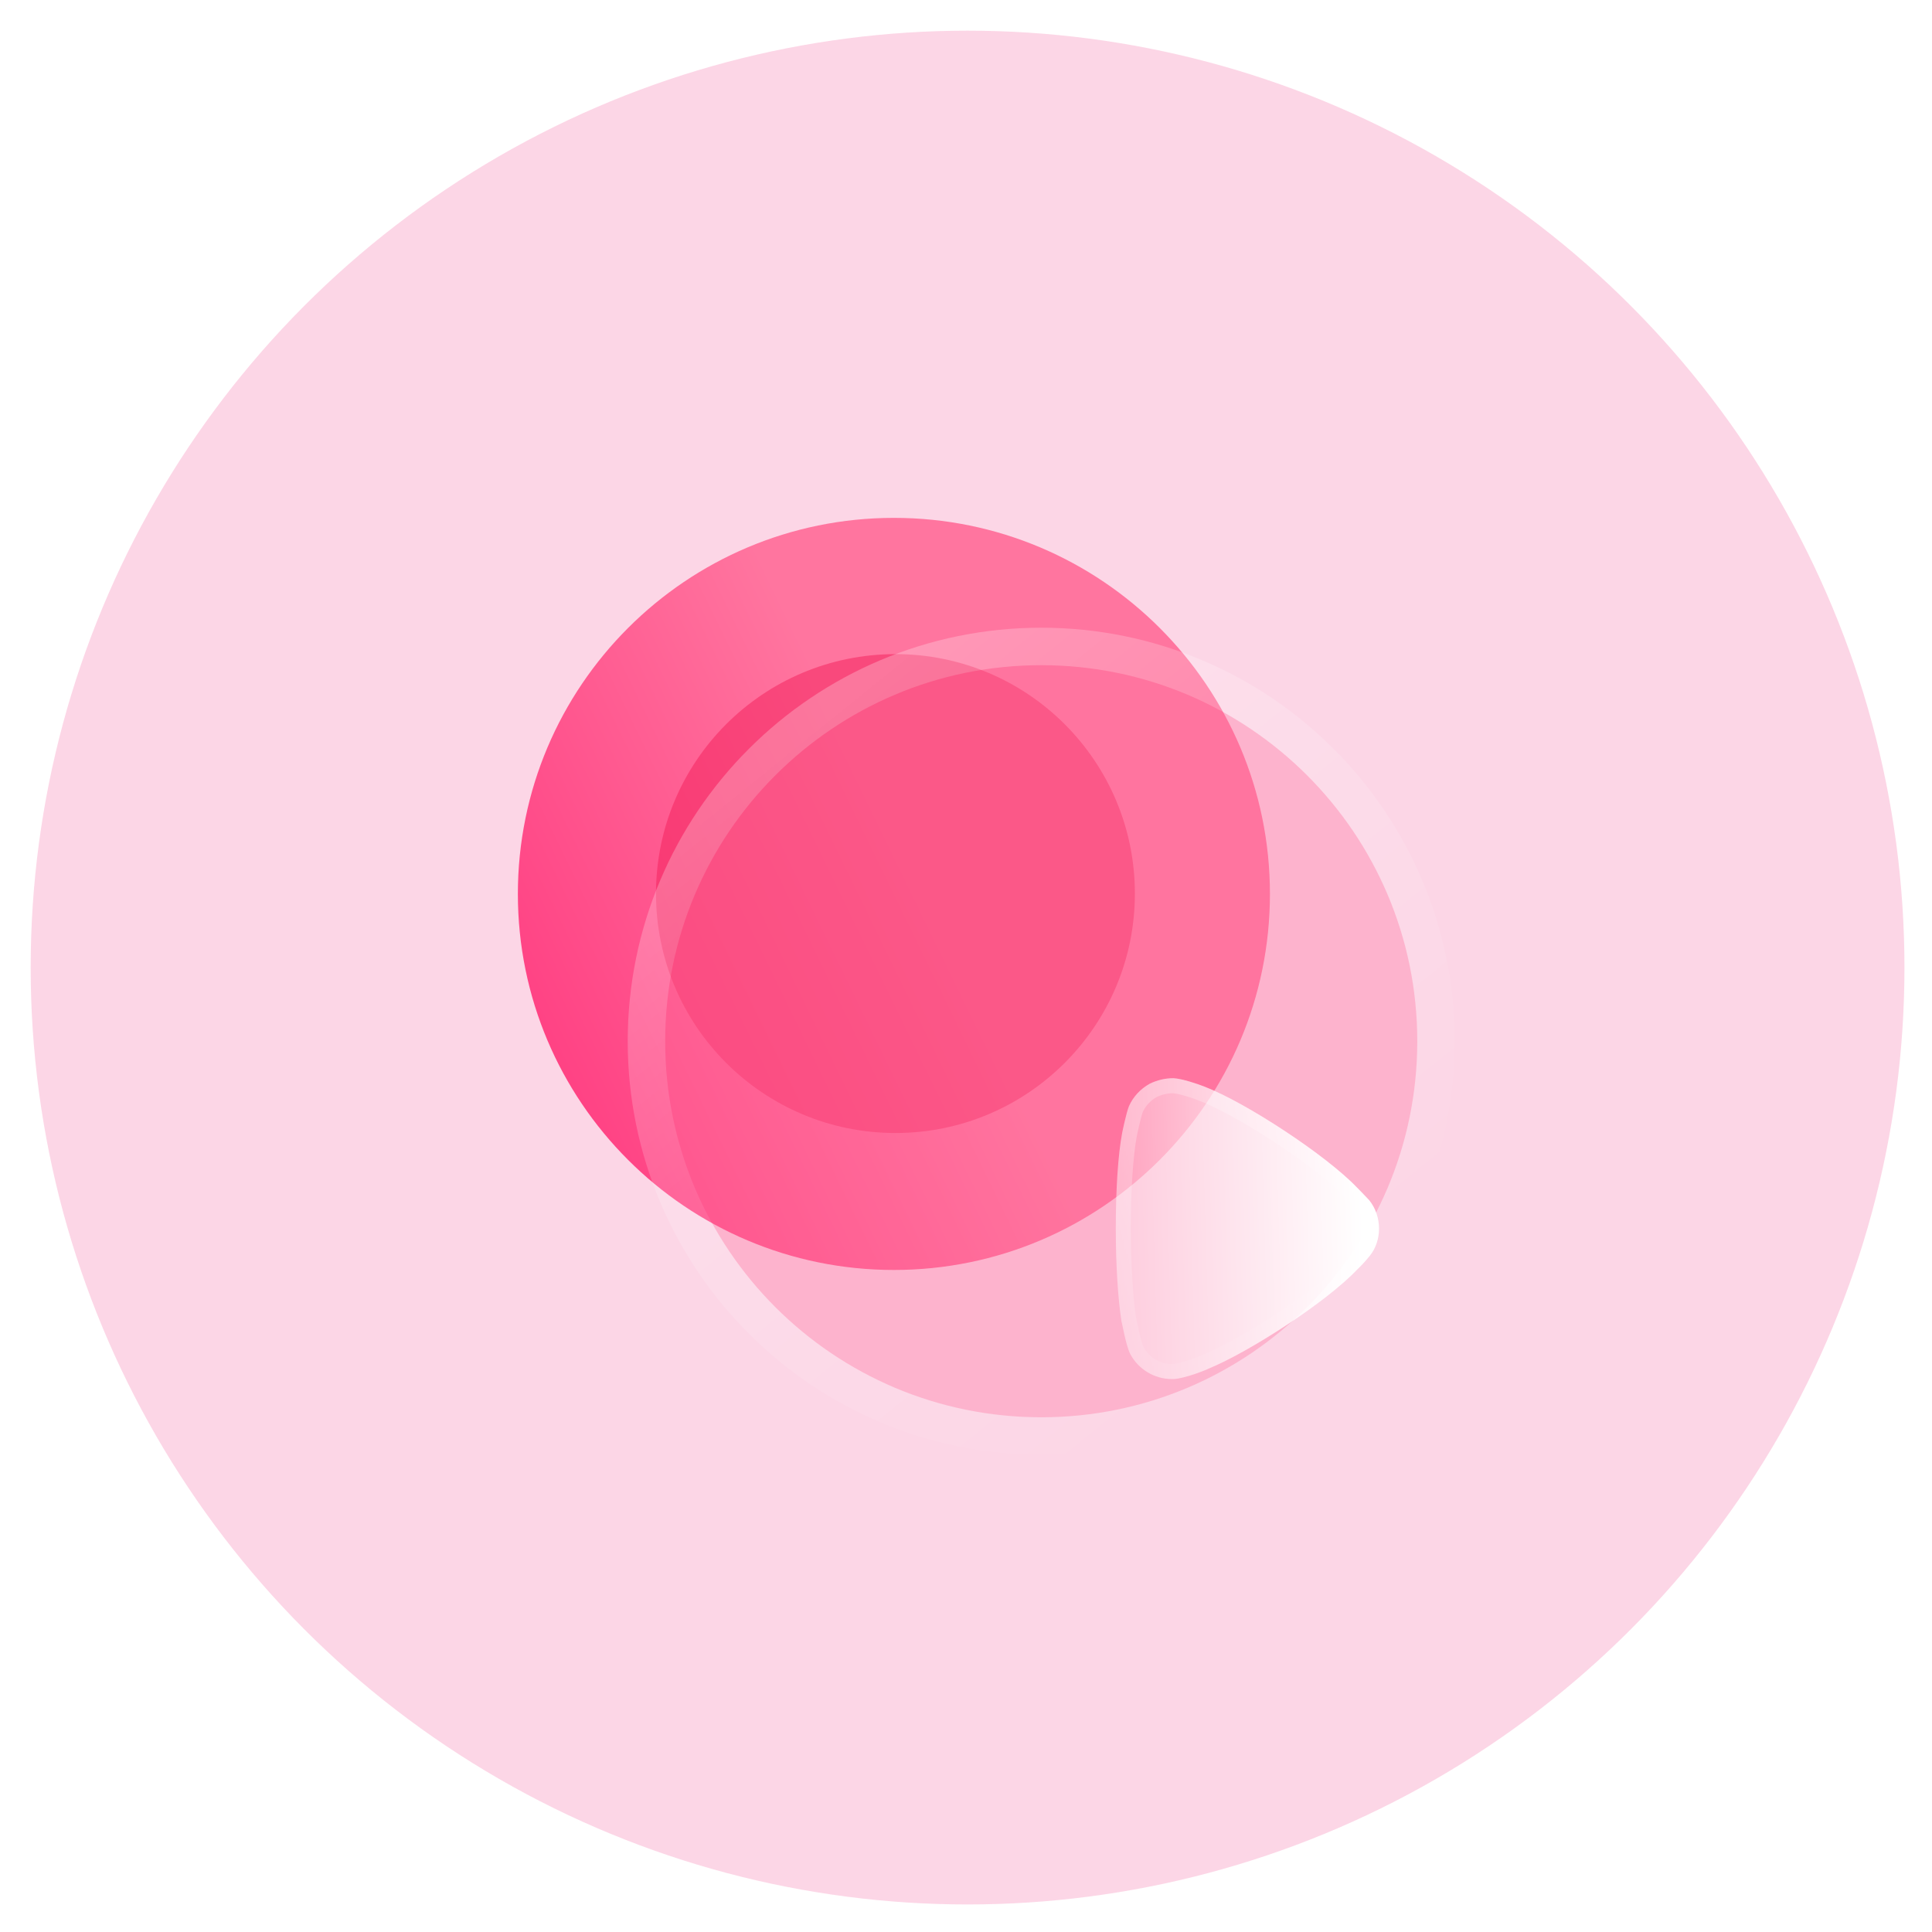 <svg width="63" height="63" viewBox="0 0 63 63" fill="none" xmlns="http://www.w3.org/2000/svg">
<circle opacity="0.2" cx="31.551" cy="31.551" r="30.551" fill="#F23685"/>
<g filter="url(#filter0_b_78_1273)">
<path d="M41.411 29.15C41.411 35.922 35.921 41.412 29.149 41.412C22.377 41.412 16.887 35.922 16.887 29.15C16.887 22.378 22.377 16.887 29.149 16.887C35.921 16.887 41.411 22.378 41.411 29.15Z" fill="url(#paint0_linear_78_1273)"/>
</g>
<g opacity="0.5" filter="url(#filter1_f_78_1273)">
<path d="M37.007 29.138C37.007 33.45 33.511 36.946 29.199 36.946C24.887 36.946 21.391 33.45 21.391 29.138C21.391 24.826 24.887 21.33 29.199 21.33C33.511 21.33 37.007 24.826 37.007 29.138Z" fill="#F41E59"/>
</g>
<g filter="url(#filter2_b_78_1273)">
<path d="M46.216 33.954C46.216 40.726 40.726 46.216 33.954 46.216C27.181 46.216 21.691 40.726 21.691 33.954C21.691 27.182 27.181 21.691 33.954 21.691C40.726 21.691 46.216 27.182 46.216 33.954Z" fill="#FF749F" fill-opacity="0.35"/>
<path d="M33.954 46.827C41.063 46.827 46.827 41.063 46.827 33.954C46.827 26.845 41.063 21.08 33.954 21.08C26.844 21.08 21.08 26.845 21.08 33.954C21.08 41.063 26.844 46.827 33.954 46.827Z" stroke="url(#paint1_linear_78_1273)" stroke-width="1.222" stroke-linecap="round" stroke-linejoin="round"/>
</g>
<g filter="url(#filter3_bd_78_1273)">
<path d="M38.858 33.96C38.858 34.27 38.761 34.581 38.566 34.83C38.529 34.879 38.359 35.08 38.224 35.212L38.151 35.283C37.127 36.369 34.579 38.002 33.286 38.525C33.286 38.537 32.518 38.848 32.153 38.859H32.104C31.543 38.859 31.019 38.55 30.75 38.05C30.604 37.774 30.47 36.976 30.458 36.965C30.348 36.248 30.275 35.152 30.275 33.948C30.275 32.686 30.348 31.54 30.482 30.837C30.482 30.825 30.616 30.181 30.702 29.967C30.836 29.658 31.08 29.395 31.384 29.228C31.628 29.11 31.884 29.049 32.153 29.049C32.433 29.062 32.957 29.24 33.164 29.323C34.53 29.848 37.139 31.564 38.139 32.613C38.31 32.78 38.493 32.984 38.541 33.03C38.749 33.292 38.858 33.614 38.858 33.96Z" fill="url(#paint2_linear_78_1273)"/>
<path d="M38.373 34.679L38.373 34.679L38.37 34.684C38.341 34.722 38.179 34.914 38.054 35.037L37.98 35.108L37.98 35.108L37.974 35.115C37.481 35.637 36.608 36.304 35.685 36.911C34.764 37.517 33.819 38.046 33.195 38.298L33.042 38.36V38.365C32.971 38.393 32.879 38.427 32.778 38.461C32.54 38.542 32.291 38.609 32.149 38.614H32.104C31.632 38.614 31.191 38.355 30.966 37.934C30.911 37.831 30.847 37.596 30.792 37.354C30.766 37.239 30.744 37.132 30.727 37.051L30.727 37.049C30.719 37.01 30.712 36.976 30.707 36.951C30.704 36.939 30.701 36.926 30.698 36.914C30.698 36.913 30.697 36.911 30.696 36.908C30.591 36.208 30.519 35.133 30.519 33.948C30.519 32.69 30.593 31.563 30.722 30.883L30.727 30.86V30.859L30.728 30.853C30.731 30.835 30.737 30.809 30.744 30.777C30.757 30.713 30.776 30.626 30.798 30.534C30.843 30.343 30.893 30.149 30.927 30.061C31.039 29.807 31.241 29.587 31.497 29.445C31.705 29.345 31.921 29.294 32.147 29.294C32.255 29.3 32.43 29.339 32.617 29.394C32.802 29.449 32.977 29.511 33.073 29.55L33.073 29.55L33.077 29.551C33.735 29.804 34.711 30.353 35.654 30.975C36.598 31.598 37.482 32.278 37.962 32.782L37.962 32.782L37.968 32.788C38.05 32.867 38.135 32.957 38.208 33.034C38.223 33.051 38.239 33.067 38.253 33.083C38.295 33.127 38.333 33.167 38.358 33.193C38.525 33.408 38.614 33.672 38.614 33.96C38.614 34.22 38.532 34.477 38.373 34.679Z" stroke="url(#paint3_linear_78_1273)" stroke-width="0.489"/>
</g>
<defs>
<filter id="filter0_b_78_1273" x="1" y="1.001" width="56.298" height="56.298" filterUnits="userSpaceOnUse" color-interpolation-filters="sRGB">
<feFlood flood-opacity="0" result="BackgroundImageFix"/>
<feGaussianBlur in="BackgroundImageFix" stdDeviation="7.943"/>
<feComposite in2="SourceAlpha" operator="in" result="effect1_backgroundBlur_78_1273"/>
<feBlend mode="normal" in="SourceGraphic" in2="effect1_backgroundBlur_78_1273" result="shape"/>
</filter>
<filter id="filter1_f_78_1273" x="0.616" y="0.555" width="57.165" height="57.165" filterUnits="userSpaceOnUse" color-interpolation-filters="sRGB">
<feFlood flood-opacity="0" result="BackgroundImageFix"/>
<feBlend mode="normal" in="SourceGraphic" in2="BackgroundImageFix" result="shape"/>
<feGaussianBlur stdDeviation="10.387" result="effect1_foregroundBlur_78_1273"/>
</filter>
<filter id="filter2_b_78_1273" x="-8.86" y="-8.86" width="85.627" height="85.627" filterUnits="userSpaceOnUse" color-interpolation-filters="sRGB">
<feFlood flood-opacity="0" result="BackgroundImageFix"/>
<feGaussianBlur in="BackgroundImageFix" stdDeviation="14.665"/>
<feComposite in2="SourceAlpha" operator="in" result="effect1_backgroundBlur_78_1273"/>
<feBlend mode="normal" in="SourceGraphic" in2="effect1_backgroundBlur_78_1273" result="shape"/>
</filter>
<filter id="filter3_bd_78_1273" x="11.944" y="10.718" width="45.245" height="46.471" filterUnits="userSpaceOnUse" color-interpolation-filters="sRGB">
<feFlood flood-opacity="0" result="BackgroundImageFix"/>
<feGaussianBlur in="BackgroundImageFix" stdDeviation="9.165"/>
<feComposite in2="SourceAlpha" operator="in" result="effect1_backgroundBlur_78_1273"/>
<feColorMatrix in="SourceAlpha" type="matrix" values="0 0 0 0 0 0 0 0 0 0 0 0 0 0 0 0 0 0 127 0" result="hardAlpha"/>
<feOffset dx="6.11" dy="6.11"/>
<feGaussianBlur stdDeviation="6.11"/>
<feColorMatrix type="matrix" values="0 0 0 0 1 0 0 0 0 0.322 0 0 0 0 0.549 0 0 0 0.5 0"/>
<feBlend mode="normal" in2="effect1_backgroundBlur_78_1273" result="effect2_dropShadow_78_1273"/>
<feBlend mode="normal" in="SourceGraphic" in2="effect2_dropShadow_78_1273" result="shape"/>
</filter>
<linearGradient id="paint0_linear_78_1273" x1="30.954" y1="30.792" x2="9.405" y2="41.27" gradientUnits="userSpaceOnUse">
<stop stop-color="#FF759F"/>
<stop offset="1" stop-color="#FF196E"/>
</linearGradient>
<linearGradient id="paint1_linear_78_1273" x1="25.595" y1="24.549" x2="41.239" y2="43.924" gradientUnits="userSpaceOnUse">
<stop stop-color="white" stop-opacity="0.25"/>
<stop offset="1" stop-color="white" stop-opacity="0"/>
</linearGradient>
<linearGradient id="paint2_linear_78_1273" x1="38.25" y1="30.82" x2="28.686" y2="31.093" gradientUnits="userSpaceOnUse">
<stop stop-color="white"/>
<stop offset="1" stop-color="white" stop-opacity="0.2"/>
</linearGradient>
<linearGradient id="paint3_linear_78_1273" x1="31.641" y1="30.192" x2="38.022" y2="37.107" gradientUnits="userSpaceOnUse">
<stop stop-color="white" stop-opacity="0.25"/>
<stop offset="1" stop-color="white" stop-opacity="0"/>
</linearGradient>
</defs>
</svg>
